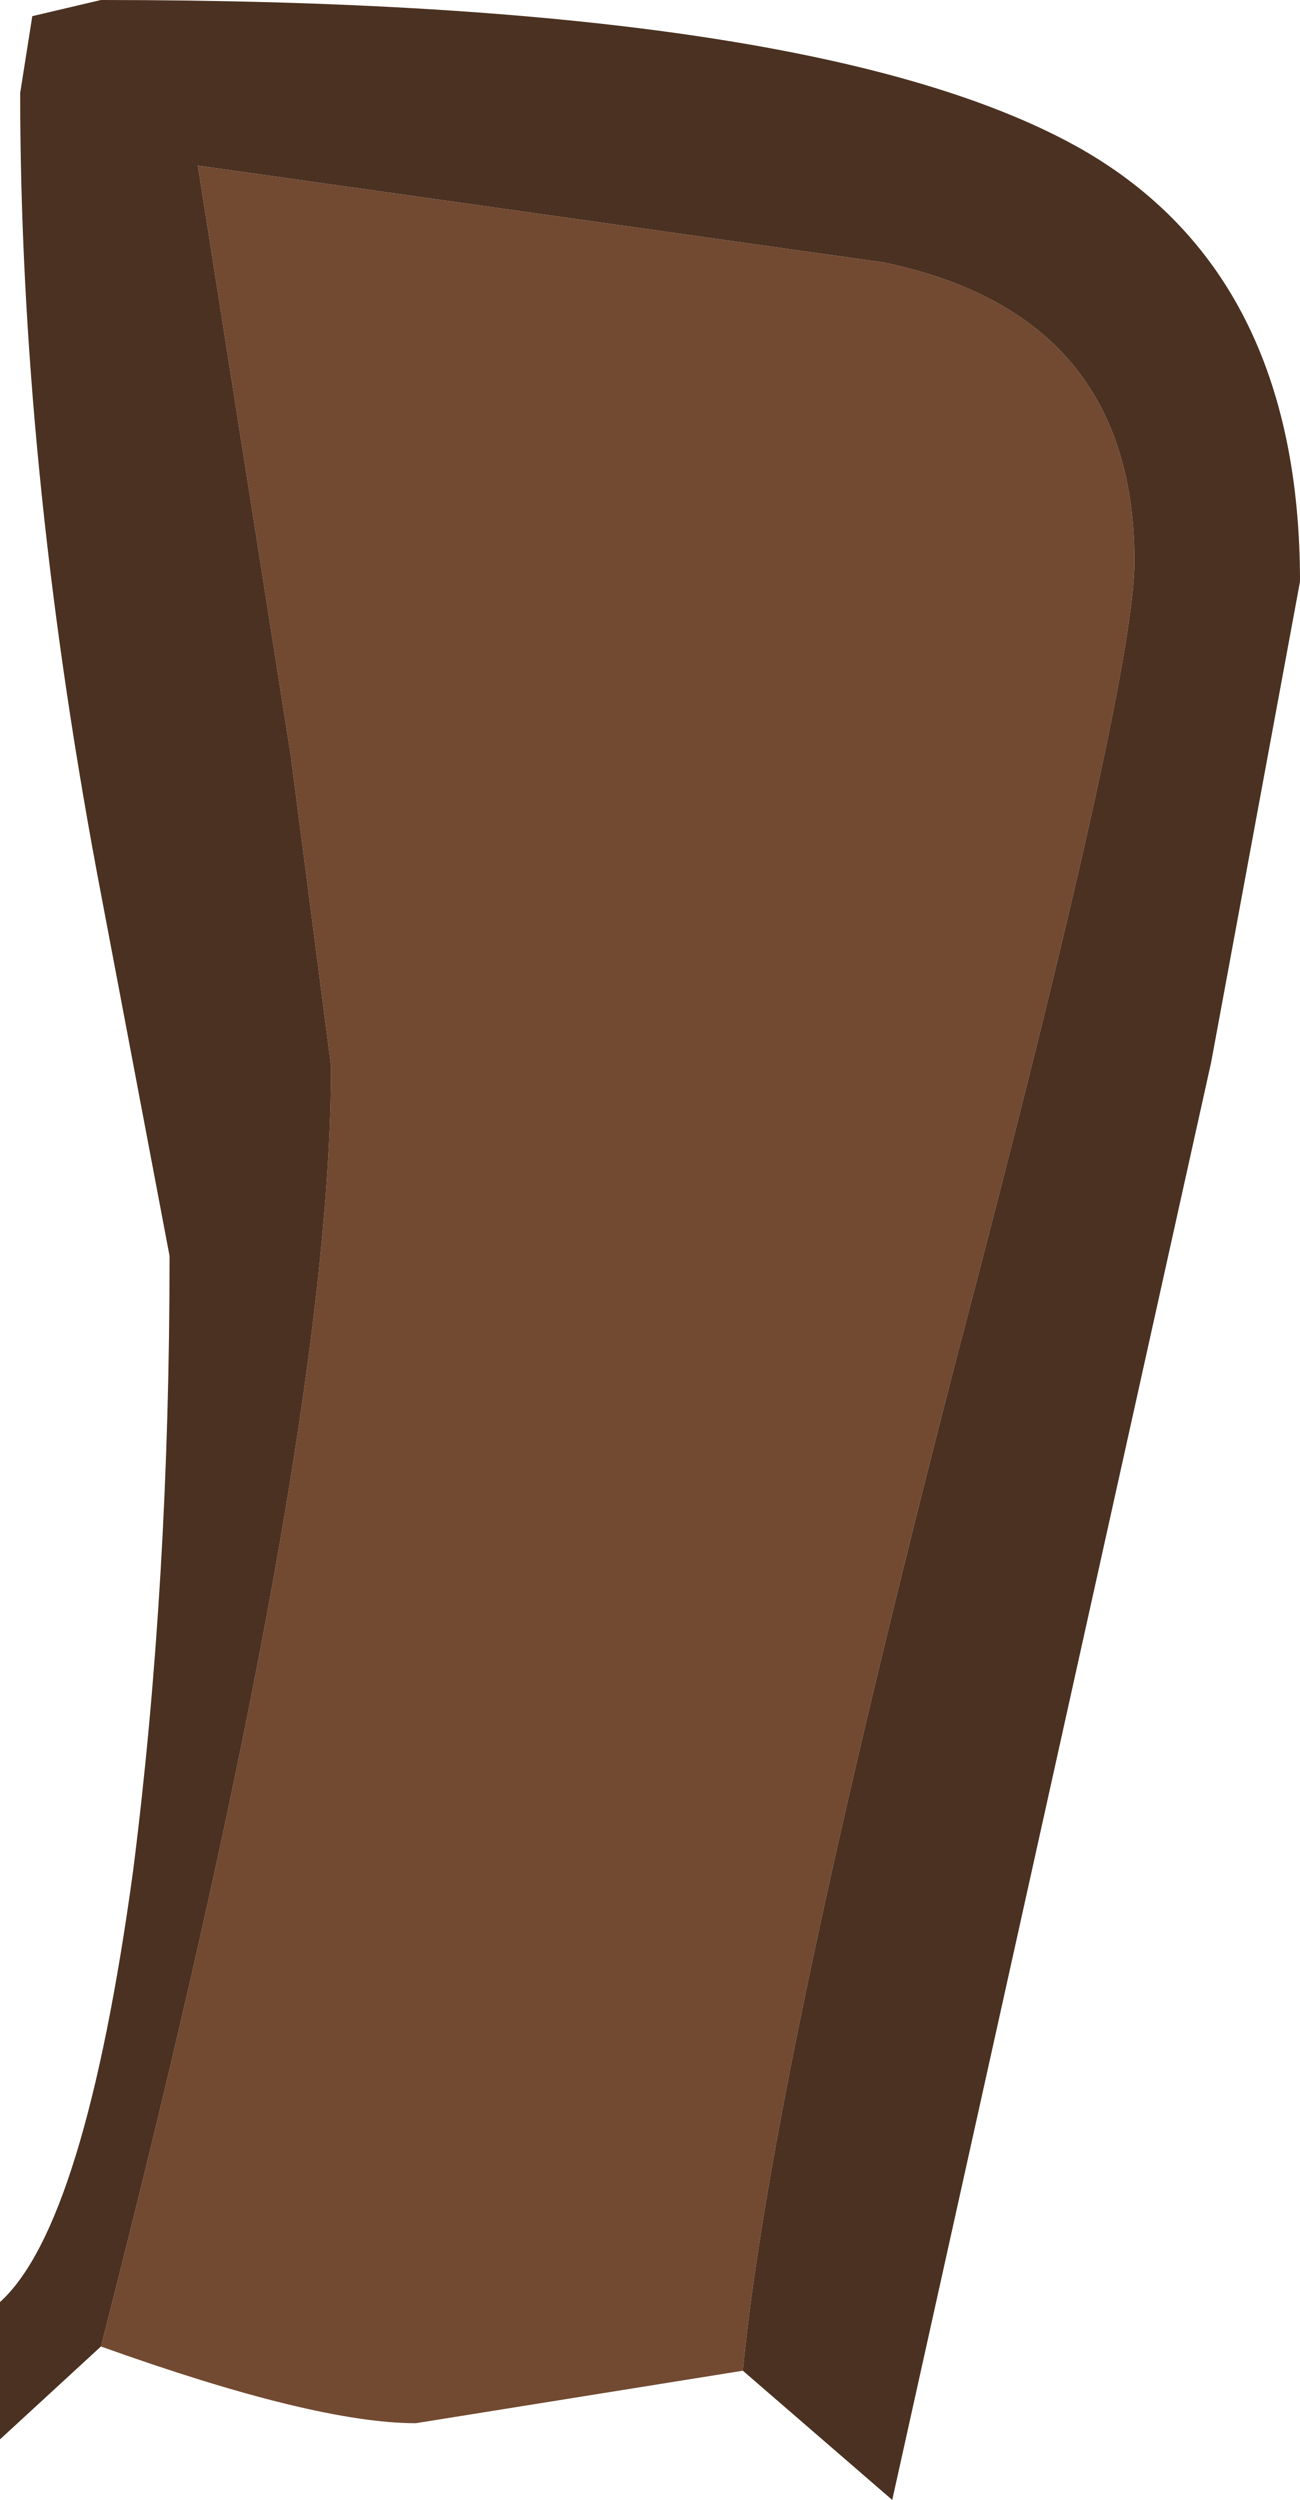 <?xml version="1.0" encoding="UTF-8" standalone="no"?>
<svg xmlns:ffdec="https://www.free-decompiler.com/flash" xmlns:xlink="http://www.w3.org/1999/xlink" ffdec:objectType="shape" height="30.95px" width="16.1px" xmlns="http://www.w3.org/2000/svg">
  <g transform="matrix(1.0, 0.0, 0.0, 1.0, 2.8, 26.2)">
    <path d="M-1.55 2.85 Q1.3 -8.25 1.3 -13.0 L0.8 -16.85 -0.35 -24.15 8.15 -22.95 Q11.25 -22.3 11.25 -19.25 11.25 -17.75 9.05 -9.4 6.75 -0.5 6.4 3.15 L2.35 3.8 Q1.1 3.8 -1.55 2.85" fill="#724931" fill-rule="evenodd" stroke="none"/>
    <path d="M-1.55 2.85 L-2.8 4.0 -2.8 2.3 Q-1.75 1.35 -1.15 -3.05 -0.7 -6.6 -0.7 -10.65 L-1.6 -15.4 Q-2.55 -20.5 -2.55 -25.05 L-2.4 -26.0 -1.55 -26.2 Q7.35 -26.2 10.6 -24.35 13.3 -22.8 13.3 -19.0 L12.2 -13.05 8.25 4.75 6.4 3.15 Q6.75 -0.5 9.05 -9.4 11.25 -17.75 11.25 -19.25 11.25 -22.3 8.15 -22.95 L-0.35 -24.15 0.8 -16.85 1.3 -13.0 Q1.3 -8.25 -1.55 2.85" fill="#4b3121" fill-rule="evenodd" stroke="none"/>
  </g>
</svg>
